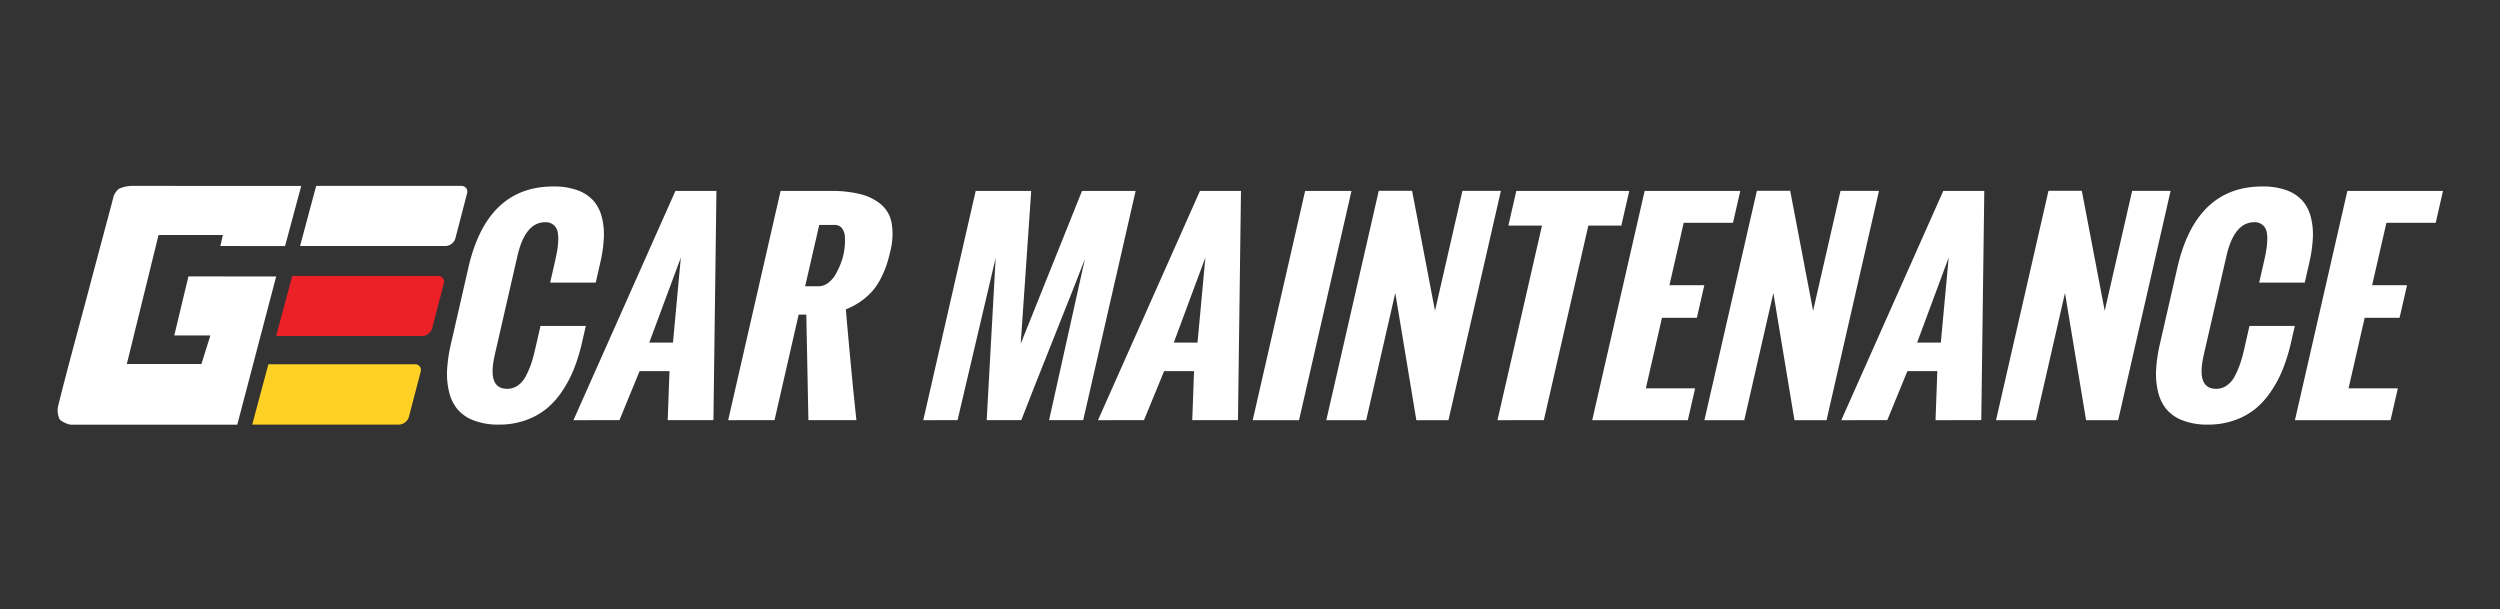 <svg xmlns="http://www.w3.org/2000/svg" xmlns:xlink="http://www.w3.org/1999/xlink" width="390" height="95" viewBox="0 0 390 95">
  <rect x="0" y="0" width="390" height="95" fill="#333333" stroke="none"/>
  <defs>
    <clipPath id="clip-path">
      <rect id="Rectangle_6582" data-name="Rectangle 6582" width="390" height="95" fill="#fff"/>
    </clipPath>
  </defs>
  <g id="Mask_Group_65" data-name="Mask Group 65" clip-path="url(#clip-path)">
    <g id="Group_35438" data-name="Group 35438" transform="translate(9 29)">
      <path id="Path_37341" data-name="Path 37341" d="M133.726,24.716l2.708-11.84Q139.332.2,149.7.2a10.715,10.715,0,0,1,3.75.586,6.1,6.1,0,0,1,2.48,1.619,6.137,6.137,0,0,1,1.315,2.543,10.908,10.908,0,0,1,.323,3.277,21.882,21.882,0,0,1-.563,3.894l-.7,3.079h-7.112l.754-3.3q.222-.973.344-1.679a12.76,12.76,0,0,0,.16-1.609,4.87,4.87,0,0,0-.12-1.47,1.848,1.848,0,0,0-1.9-1.361q-3.139,0-4.347,5.285L140.548,26.5q-1.2,5.265,1.935,5.265a2.865,2.865,0,0,0,1.692-.536,4.1,4.1,0,0,0,1.262-1.52,14.039,14.039,0,0,0,.818-1.927q.315-.943.592-2.155l.84-3.675h7.072l-.691,3.02a28.639,28.639,0,0,1-1.2,3.774,18.31,18.31,0,0,1-1.781,3.357,12.614,12.614,0,0,1-2.447,2.752,10.83,10.83,0,0,1-3.264,1.808,12.239,12.239,0,0,1-4.169.685,10.586,10.586,0,0,1-3.971-.666,6.153,6.153,0,0,1-2.551-1.788,6.752,6.752,0,0,1-1.286-2.761,12.07,12.07,0,0,1-.275-3.447,24.286,24.286,0,0,1,.6-3.973" transform="translate(-72.37 -0.11)" fill="#fff"/>
      <path id="Path_37342" data-name="Path 37342" d="M176.334,37.484,192.24,1.725h6.4l-.47,35.759h-7.132l.279-7.649h-4.668l-3.14,7.649Zm11.826-12.1h3.7l1.227-13.27Z" transform="translate(-95.876 -0.938)" fill="#fff"/>
      <path id="Path_37343" data-name="Path 37343" d="M229.234,37.484l8.178-35.759h7.867a18.24,18.24,0,0,1,4.6.507,8.075,8.075,0,0,1,3.2,1.589,4.99,4.99,0,0,1,1.656,2.92,10.522,10.522,0,0,1-.212,4.4q-.254,1.113-.533,1.987a15.455,15.455,0,0,1-.825,2,10.406,10.406,0,0,1-1.239,1.987,9.824,9.824,0,0,1-1.819,1.7A11.087,11.087,0,0,1,247.59,20.2q.883,10.211,1.649,17.283H241.75l-.326-16.469h-1.192l-3.767,16.469ZM241.241,16.6h2.066a2.5,2.5,0,0,0,1.557-.556,4.386,4.386,0,0,0,1.187-1.41,13.24,13.24,0,0,0,.736-1.57,9.749,9.749,0,0,0,.629-2.662,10.537,10.537,0,0,0,.026-1.5A2.352,2.352,0,0,0,247,7.556a1.38,1.38,0,0,0-1.161-.527h-2.4Z" transform="translate(-124.639 -0.938)" fill="#fff"/>
      <path id="Path_37344" data-name="Path 37344" d="M295.937,37.484l8.178-35.759h8.661l-1.638,23.839L320.7,1.725h8.364l-8.178,35.759h-5.324l5.593-25.15q-1.482,3.874-4.962,12.575t-4.962,12.575h-5.4l1.4-25.309-5.947,25.309Z" transform="translate(-160.907 -0.938)" fill="#fff"/>
      <path id="Path_37345" data-name="Path 37345" d="M355.672,37.484,371.578,1.725h6.4l-.47,35.759h-7.132l.279-7.649h-4.668l-3.14,7.649Zm11.826-12.1h3.7l1.227-13.27Z" transform="translate(-193.386 -0.938)" fill="#fff"/>
      <path id="Path_37346" data-name="Path 37346" d="M408.572,37.484,416.75,1.725h7.231L415.8,37.484Z" transform="translate(-222.149 -0.938)" fill="#fff"/>
      <path id="Path_37347" data-name="Path 37347" d="M433.737,37.461,441.92,1.682h5.2L450.692,20.4l4.28-18.713h6l-8.183,35.778h-5.006l-3.288-19.846-4.539,19.846Z" transform="translate(-235.832 -0.915)" fill="#fff"/>
      <path id="Path_37348" data-name="Path 37348" d="M492.254,37.484,499.2,7.129h-5.245l1.236-5.4h17.621l-1.236,5.4h-5.145l-6.942,30.355Z" transform="translate(-267.649 -0.938)" fill="#fff"/>
      <path id="Path_37349" data-name="Path 37349" d="M524.647,37.484l8.178-35.759h14.919l-1.136,4.967H538.92l-2.226,9.734h5.443l-1.164,5.086h-5.443l-2.517,11.006H540.7l-1.135,4.967Z" transform="translate(-285.261 -0.938)" fill="#fff"/>
      <path id="Path_37350" data-name="Path 37350" d="M563.006,37.461l8.183-35.778h5.2L579.961,20.4l4.28-18.713h6l-8.183,35.778h-5.006l-3.289-19.846-4.539,19.846Z" transform="translate(-306.118 -0.915)" fill="#fff"/>
      <path id="Path_37351" data-name="Path 37351" d="M609.809,37.484,625.715,1.725h6.4l-.47,35.759H624.51l.278-7.649H620.12l-3.14,7.649Zm11.826-12.1h3.7l1.227-13.27Z" transform="translate(-331.566 -0.938)" fill="#fff"/>
      <path id="Path_37352" data-name="Path 37352" d="M662.71,37.461l8.183-35.778h5.2L679.665,20.4l4.28-18.713h6l-8.183,35.778h-5.006l-3.289-19.846-4.539,19.846Z" transform="translate(-360.329 -0.915)" fill="#fff"/>
      <path id="Path_37353" data-name="Path 37353" d="M718.02,24.716l2.708-11.84Q723.626.2,734,.2a10.712,10.712,0,0,1,3.75.586,6.1,6.1,0,0,1,2.48,1.619,6.133,6.133,0,0,1,1.315,2.543,10.9,10.9,0,0,1,.323,3.277,21.8,21.8,0,0,1-.563,3.894l-.7,3.079h-7.112l.754-3.3q.223-.973.344-1.679a12.75,12.75,0,0,0,.16-1.609,4.864,4.864,0,0,0-.121-1.47,1.848,1.848,0,0,0-1.9-1.361q-3.14,0-4.347,5.285L724.843,26.5q-1.2,5.265,1.935,5.265a2.863,2.863,0,0,0,1.692-.536,4.1,4.1,0,0,0,1.262-1.52,14.035,14.035,0,0,0,.818-1.927q.316-.943.592-2.155l.841-3.675h7.072l-.69,3.02a28.749,28.749,0,0,1-1.2,3.774,18.342,18.342,0,0,1-1.781,3.357,12.618,12.618,0,0,1-2.447,2.752,10.83,10.83,0,0,1-3.264,1.808,12.241,12.241,0,0,1-4.17.685,10.583,10.583,0,0,1-3.97-.666,6.152,6.152,0,0,1-2.551-1.788,6.766,6.766,0,0,1-1.286-2.761,12.071,12.071,0,0,1-.274-3.447,24.312,24.312,0,0,1,.6-3.973" transform="translate(-390.063 -0.11)" fill="#fff"/>
      <path id="Path_37354" data-name="Path 37354" d="M764.9,37.484l8.178-35.759h14.919l-1.136,4.967H779.17l-2.226,9.734h5.443l-1.163,5.086h-5.443l-2.517,11.006h7.688l-1.136,4.967Z" transform="translate(-415.89 -0.938)" fill="#fff"/>
      <path id="Path_37359" data-name="Path 37359" d="M20.394,14.123l-2.206,9.21H23.82l-1.4,4.451H10.786L15.734,7.657H25.77l-.4,1.722,10.1.011L37.991.006,11.971,0A5.323,5.323,0,0,0,9.545.453a2.666,2.666,0,0,0-.933,1.625C7.782,5.189,6.024,11.767,4.3,18.266,3.469,21.378,1.166,29.842.066,34.357a3.222,3.222,0,0,0,.254,2.1,3.886,3.886,0,0,0,1.659.789H28.015l6.067-23.119Z" transform="translate(0 -0.001)" fill="#fff"/>
      <path id="Path_37360" data-name="Path 37360" d="M97.487,40.157a1.669,1.669,0,0,0,1.528-1.181l1.827-7.017a.9.9,0,0,0-.914-1.179H77.191l-2.512,9.377Z" transform="translate(-40.604 -16.736)" fill="#ec2027"/>
      <path id="Path_37361" data-name="Path 37361" d="M89.407,70.4a1.675,1.675,0,0,0,1.533-1.18l1.844-7.049a.9.9,0,0,0-.908-1.182H69.031L66.51,70.4Z" transform="translate(-36.163 -33.163)" fill="#ffd125"/>
      <path id="Path_37362" data-name="Path 37362" d="M108,0H85.376l-.094.353L84.027,5.034,82.863,9.377h22.7A1.668,1.668,0,0,0,107.088,8.2l1.826-7.015A.9.9,0,0,0,108,0" transform="translate(-45.054)" fill="#fff"/>
    </g>
  </g>
</svg>
